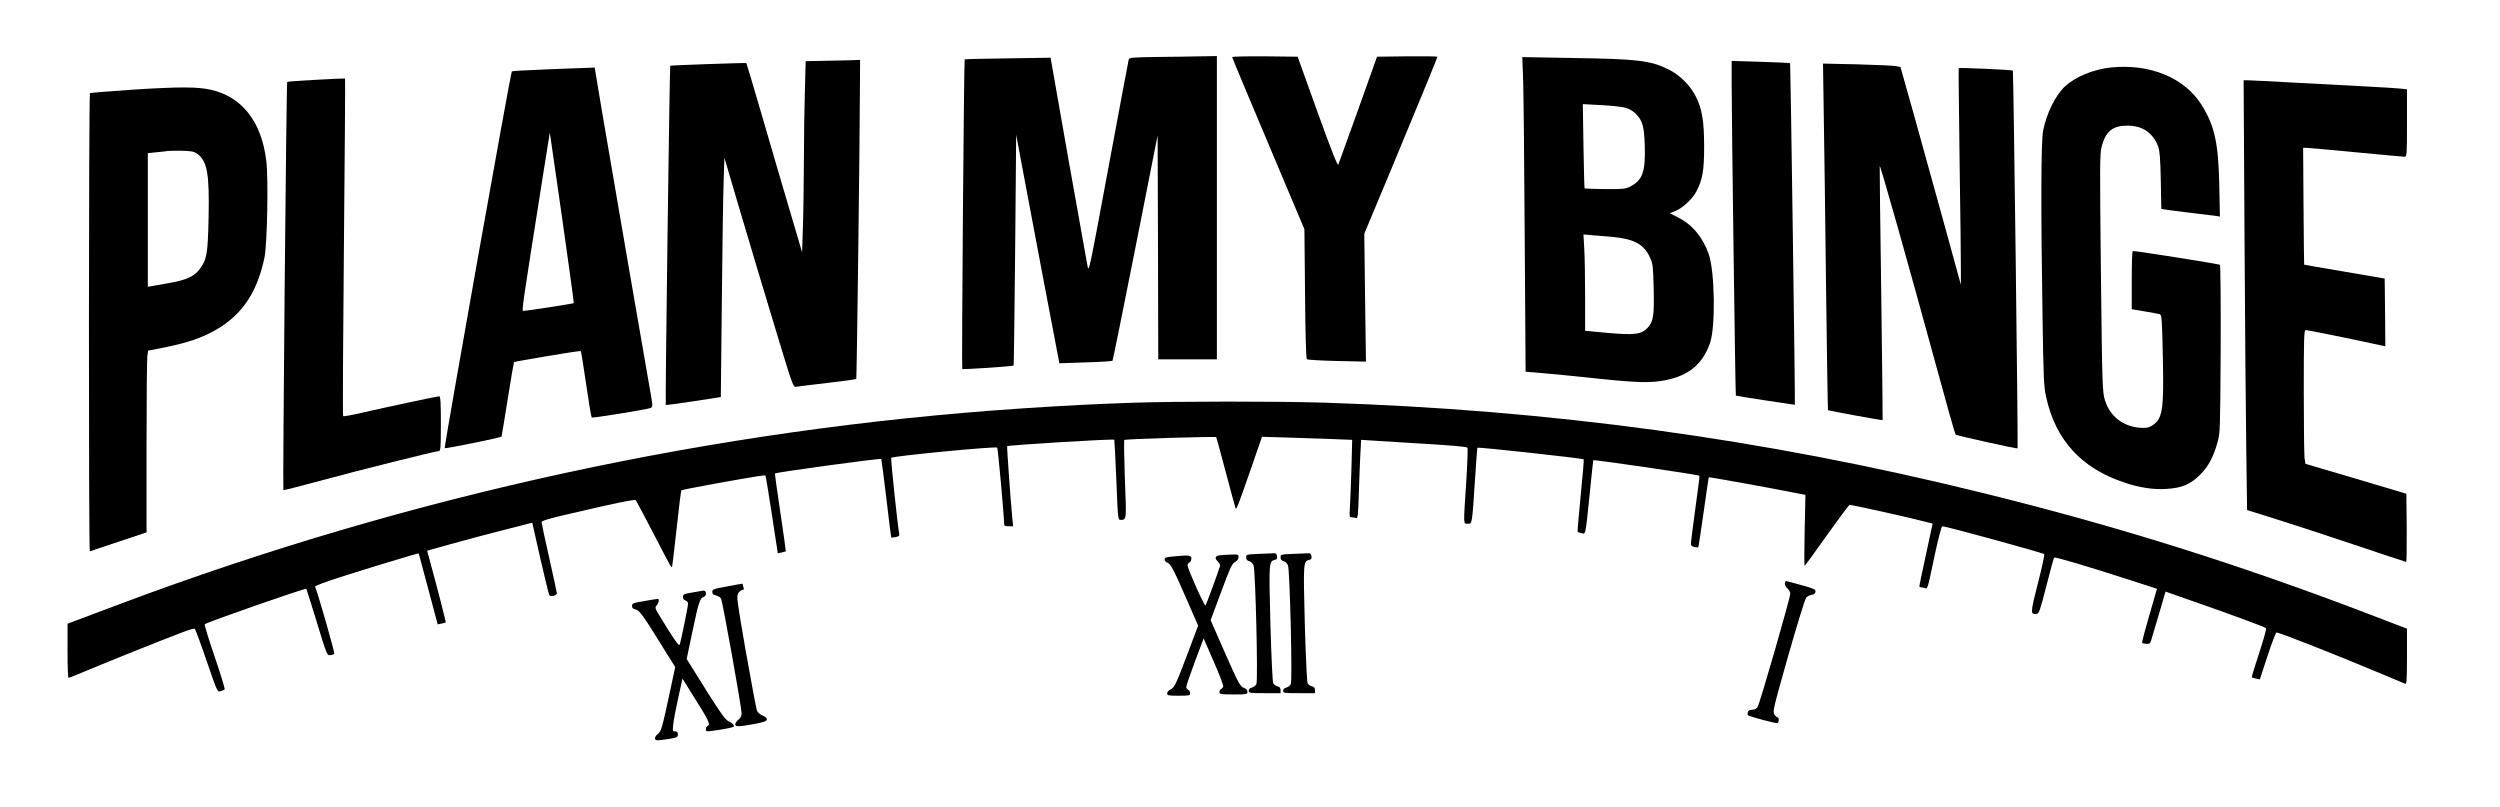 <?xml version="1.0" standalone="no"?>
<!DOCTYPE svg PUBLIC "-//W3C//DTD SVG 20010904//EN"
 "http://www.w3.org/TR/2001/REC-SVG-20010904/DTD/svg10.dtd">
<svg version="1.0" xmlns="http://www.w3.org/2000/svg"
 width="1962pt" height="633pt" viewBox="0 0 1962 633"
 preserveAspectRatio="xMidYMid meet">
<g transform="translate(0,633) scale(0.1,-0.1)"
fill="#000000" stroke="none">
<path d="M9079 5883 c-199 -3 -217 -5 -221 -21 -3 -10 -74 -391 -159 -847
-149 -804 -154 -827 -164 -774 -6 30 -74 410 -151 845 l-139 791 -335 -5
c-184 -2 -337 -6 -339 -8 -6 -5 -25 -2424 -19 -2430 6 -5 396 21 403 27 2 2 7
411 12 908 l8 904 38 -204 c21 -112 97 -516 169 -897 l132 -693 205 7 c113 3
209 9 212 13 3 3 84 403 180 888 l174 881 3 -879 2 -879 230 0 230 0 0 1190 0
1190 -127 -2 c-71 -2 -225 -4 -344 -5z"/>
<path d="M9670 5882 c0 -5 128 -311 284 -680 l283 -671 5 -506 c2 -295 8 -509
14 -514 5 -5 111 -11 237 -14 l227 -5 -7 502 -6 502 221 529 c241 579 352 850
352 860 0 3 -106 4 -236 3 l-237 -3 -148 -415 c-82 -228 -152 -423 -156 -432
-6 -12 -57 119 -164 415 l-155 432 -257 3 c-141 1 -257 -2 -257 -6z"/>
<path d="M11954 5688 c3 -106 9 -661 12 -1234 l7 -1041 141 -12 c78 -7 267
-25 421 -42 316 -33 419 -35 530 -14 188 36 298 127 356 295 43 127 37 555
-10 693 -47 135 -130 235 -241 290 l-66 34 46 18 c58 24 136 97 165 156 47 92
59 161 59 349 0 199 -16 296 -66 394 -44 87 -125 167 -211 210 -147 72 -240
83 -761 91 l-389 7 7 -194z m805 -204 c26 -7 60 -28 78 -46 54 -56 66 -98 71
-247 7 -207 -16 -273 -112 -324 -38 -20 -54 -22 -199 -21 -87 1 -160 4 -161 5
-2 2 -6 152 -9 333 l-5 329 145 -8 c80 -4 166 -13 192 -21z m-97 -1014 c167
-17 242 -59 289 -165 21 -45 23 -70 27 -240 5 -210 -2 -257 -46 -306 -48 -53
-101 -60 -312 -42 l-180 17 0 271 c0 150 -3 320 -7 378 l-6 107 69 -6 c38 -3
113 -9 166 -14z"/>
<path d="M6479 5853 l-156 -3 -6 -227 c-4 -124 -8 -375 -8 -557 -1 -182 -4
-418 -8 -523 l-6 -193 -94 318 c-52 174 -149 508 -217 741 -68 233 -125 425
-127 426 -6 3 -593 -17 -597 -21 -5 -6 -40 -2657 -35 -2662 2 -2 100 11 218
29 l214 33 8 750 c4 413 10 836 14 939 l6 189 128 -434 c70 -238 192 -643 270
-901 141 -466 142 -468 167 -462 14 2 124 16 245 30 121 14 222 28 225 31 4 5
27 1790 29 2322 l1 182 -57 -2 c-32 -1 -128 -4 -214 -5z"/>
<path d="M13590 5668 c0 -243 29 -2441 33 -2443 4 -3 462 -73 463 -72 4 5 -34
2678 -37 2681 -2 2 -106 7 -231 11 l-228 7 0 -184z"/>
<path d="M14313 5423 c4 -224 12 -835 18 -1358 7 -522 13 -952 15 -954 4 -4
427 -82 429 -78 1 1 -4 447 -11 992 -8 545 -13 996 -12 1003 3 15 226 -774
440 -1558 81 -299 151 -547 156 -551 9 -8 482 -113 486 -108 5 6 -32 2960 -37
2965 -6 6 -420 25 -425 19 -2 -1 2 -335 7 -741 6 -407 11 -788 10 -849 l0
-110 -129 470 c-71 259 -178 643 -237 855 l-108 384 -35 7 c-19 4 -156 10
-304 14 l-269 6 6 -408z"/>
<path d="M16563 5800 c-136 -15 -276 -73 -357 -148 -75 -70 -146 -214 -172
-350 -16 -86 -18 -608 -4 -1472 7 -465 10 -535 28 -615 74 -340 279 -563 620
-674 118 -39 226 -55 325 -48 120 7 188 36 263 111 67 68 103 135 137 254 21
75 21 96 25 731 1 364 -1 658 -6 663 -6 6 -649 108 -684 108 -5 0 -8 -103 -8
-228 l0 -229 103 -17 c56 -10 109 -19 118 -22 14 -4 17 -44 23 -332 9 -423 -1
-489 -86 -543 -27 -16 -45 -19 -93 -16 -134 10 -236 90 -275 215 -20 65 -22
101 -32 998 -9 850 -9 936 6 994 31 119 86 164 201 164 118 1 201 -56 242
-163 13 -37 17 -90 21 -268 l4 -222 26 -5 c15 -3 106 -14 202 -26 96 -11 188
-23 204 -25 l28 -5 -5 248 c-7 331 -37 466 -139 629 -135 214 -408 326 -715
293z"/>
<path d="M4303 5786 c-155 -6 -284 -13 -286 -16 -10 -11 -527 -2913 -527
-2957 0 -7 437 81 446 91 1 0 23 131 48 290 25 159 48 291 50 294 7 6 519 92
524 87 3 -2 21 -119 42 -260 20 -140 40 -258 44 -262 5 -5 401 58 459 74 9 2
17 13 17 24 0 11 -18 122 -41 247 -45 252 -277 1603 -360 2090 l-52 312 -41
-2 c-23 0 -168 -6 -323 -12z m200 -1835 c-3 -4 -365 -60 -394 -61 -16 0 -19
-21 157 1093 l49 307 96 -667 c52 -368 94 -670 92 -672z"/>
<path d="M2483 5704 c-123 -6 -226 -14 -229 -17 -7 -6 -36 -3198 -30 -3204 1
-2 128 31 282 72 308 84 913 235 938 235 14 0 16 25 16 215 0 166 -3 215 -13
215 -15 0 -418 -86 -610 -130 -76 -18 -141 -29 -144 -26 -4 3 -1 600 6 1327 7
726 11 1321 9 1323 -1 1 -103 -3 -225 -10z"/>
<path d="M17615 4468 c4 -678 10 -1437 14 -1687 l6 -454 205 -64 c113 -35 392
-126 621 -203 229 -77 419 -140 423 -140 3 0 5 120 4 267 l-3 268 -325 97
c-179 53 -357 106 -396 117 l-71 21 -7 46 c-3 26 -6 262 -6 525 0 412 2 479
15 479 14 0 364 -71 538 -109 l87 -19 -2 266 -3 266 -315 54 c-173 29 -316 54
-317 55 -1 1 -3 208 -5 460 l-3 457 25 0 c14 0 188 -16 388 -35 200 -19 372
-35 383 -35 18 0 19 9 19 264 l0 265 -42 5 c-24 3 -135 10 -248 16 -113 6
-367 19 -565 30 -198 11 -375 20 -393 20 l-34 0 7 -1232z"/>
<path d="M1053 5627 c-188 -13 -344 -25 -347 -28 -10 -10 -11 -3599 -1 -3596
6 2 108 37 227 76 l218 73 0 667 c0 368 3 689 6 713 l6 46 87 17 c180 35 288
67 386 115 245 119 378 301 441 600 21 103 31 621 14 757 -37 307 -188 501
-432 558 -107 24 -245 25 -605 2z m494 -503 c80 -59 97 -156 90 -504 -6 -283
-14 -328 -70 -402 -44 -58 -104 -85 -233 -108 -60 -11 -124 -22 -141 -25 l-33
-6 0 525 0 524 68 7 c37 3 76 8 87 10 11 2 61 2 112 2 76 -2 96 -6 120 -23z"/>
<path d="M8885 3169 c-275 -9 -551 -23 -875 -45 -2398 -161 -4786 -679 -7060
-1531 -184 -70 -354 -133 -378 -142 l-42 -16 0 -212 c0 -117 3 -213 8 -213 4
0 72 27 152 61 153 64 568 231 732 293 53 21 101 35 106 32 5 -3 47 -116 93
-251 83 -242 84 -246 109 -240 14 4 28 10 33 14 4 4 -31 119 -78 256 -47 137
-82 252 -78 256 18 16 790 286 797 278 2 -2 39 -121 83 -264 76 -250 80 -260
104 -257 13 1 27 6 32 11 6 6 -118 442 -150 527 -2 6 78 36 189 72 231 74 621
192 624 189 0 -1 34 -127 75 -280 l74 -277 30 6 c17 3 31 8 33 9 3 3 -69 282
-128 497 l-18 66 183 51 c101 29 287 78 413 110 l229 59 63 -279 c35 -153 67
-284 71 -290 9 -15 59 -3 59 15 0 7 -27 132 -60 279 -33 146 -60 271 -60 279
0 11 61 29 223 66 367 86 508 115 517 106 4 -5 67 -124 140 -264 139 -268 138
-266 144 -259 2 2 18 137 36 299 17 162 34 298 38 302 4 3 122 27 262 52 359
64 390 69 397 63 3 -3 26 -141 51 -307 l46 -302 30 6 c16 4 31 8 33 9 1 2 -18
140 -43 306 -25 167 -44 304 -42 305 12 10 827 121 834 114 2 -3 20 -141 40
-309 19 -167 37 -305 39 -307 2 -2 18 -1 35 3 27 6 31 10 26 33 -12 61 -67
584 -62 589 14 14 821 92 832 80 6 -6 53 -526 54 -594 0 -20 5 -23 35 -23 l36
0 -6 58 c-13 131 -44 566 -41 570 9 9 833 59 841 51 1 -2 9 -145 16 -316 12
-306 13 -313 33 -313 48 1 47 -3 34 318 -6 166 -8 305 -4 309 8 8 713 29 721
22 2 -3 36 -128 76 -279 40 -151 74 -277 76 -280 8 -9 19 21 113 290 l94 272
201 -6 c110 -4 269 -9 353 -12 l154 -6 -6 -227 c-4 -124 -9 -261 -12 -303 -5
-73 -4 -78 14 -78 11 0 27 -3 35 -6 13 -4 16 24 21 193 3 109 9 248 12 309 l6
112 61 -4 c34 -2 179 -11 322 -20 325 -19 444 -29 452 -38 3 -3 -1 -124 -10
-268 -23 -349 -24 -328 12 -328 35 0 33 -14 57 350 9 135 17 246 18 246 7 7
826 -83 835 -91 2 -3 -8 -131 -24 -285 -15 -154 -26 -282 -24 -284 2 -3 16 -7
31 -11 33 -8 30 -22 64 310 14 143 27 261 28 263 6 6 825 -113 833 -122 2 -2
-12 -118 -32 -257 -19 -140 -35 -263 -35 -275 0 -16 8 -23 28 -27 15 -3 29 -4
30 -2 2 2 21 126 42 275 21 149 39 273 41 274 4 3 448 -77 666 -120 l92 -18
-6 -278 c-3 -153 -4 -278 0 -278 3 0 81 106 172 236 92 129 173 238 180 241
11 4 499 -105 616 -137 l36 -10 -53 -247 c-30 -136 -53 -247 -51 -248 1 -1 16
-5 33 -8 36 -7 24 -43 94 286 24 108 47 197 53 197 29 0 788 -208 800 -219 4
-4 -18 -107 -50 -230 -60 -236 -60 -245 -8 -239 17 3 27 32 75 220 30 119 58
219 61 222 7 7 250 -65 591 -175 l216 -70 -18 -62 c-85 -293 -102 -358 -98
-363 3 -3 18 -6 34 -7 24 -2 29 3 38 33 5 19 33 112 61 206 l50 171 225 -79
c297 -103 553 -198 564 -208 4 -5 -20 -92 -54 -195 -34 -102 -60 -188 -58
-191 3 -2 18 -6 34 -10 l29 -6 60 182 c33 101 65 184 70 186 12 5 444 -165
780 -306 121 -51 226 -94 233 -97 9 -4 12 43 12 214 l0 219 -292 112 c-1044
399 -1988 695 -3053 957 -1706 421 -3382 649 -5160 705 -362 11 -1140 11
-1500 -1z"/>
<path d="M9873 1983 c-90 -4 -93 -5 -93 -27 0 -17 7 -26 24 -30 13 -3 28 -18
34 -33 15 -41 36 -908 22 -933 -6 -11 -22 -23 -35 -26 -16 -4 -25 -13 -25 -25
0 -18 9 -19 125 -19 l125 0 0 24 c0 17 -7 26 -25 30 -13 3 -28 14 -33 24 -5 9
-15 220 -22 469 -12 479 -12 487 34 499 18 4 22 11 18 30 -3 19 -10 24 -31 22
-14 -1 -68 -4 -118 -5z"/>
<path d="M10143 1983 c-90 -4 -93 -5 -93 -27 0 -17 7 -26 24 -30 13 -3 28 -18
34 -33 15 -41 36 -908 22 -933 -6 -11 -22 -23 -35 -26 -16 -4 -25 -13 -25 -25
0 -18 9 -19 125 -19 l125 0 0 24 c0 17 -7 26 -25 30 -13 3 -28 14 -33 24 -5 9
-15 220 -22 469 -12 479 -12 487 34 499 18 4 22 11 18 30 -3 19 -10 24 -31 22
-14 -1 -68 -4 -118 -5z"/>
<path d="M9578 1973 c-43 -5 -49 -22 -18 -53 11 -11 18 -25 15 -32 -19 -60
-109 -305 -114 -310 -8 -9 -141 289 -141 315 0 10 7 20 15 23 8 4 15 17 15 30
0 27 -17 29 -142 17 -56 -5 -68 -9 -68 -24 0 -10 9 -20 20 -24 27 -9 46 -44
150 -282 l93 -213 -78 -207 c-92 -247 -108 -280 -140 -295 -14 -6 -25 -19 -25
-30 0 -16 9 -18 90 -18 84 0 90 1 90 20 0 11 -7 23 -15 26 -8 4 -15 14 -15 24
0 9 31 99 68 199 l68 181 77 -177 c43 -98 77 -186 77 -196 0 -10 -7 -20 -15
-23 -8 -4 -15 -15 -15 -25 0 -17 9 -19 110 -19 104 0 110 1 110 20 0 13 -10
24 -24 30 -35 13 -43 28 -160 294 l-105 239 82 220 c70 189 85 223 109 236 18
10 28 24 28 39 0 20 -4 22 -52 20 -29 -1 -70 -3 -90 -5z"/>
<path d="M14008 1753 c-2 -10 6 -28 19 -40 13 -12 23 -31 23 -43 0 -32 -239
-862 -256 -887 -9 -15 -24 -23 -43 -23 -20 0 -30 -6 -34 -20 -3 -11 -2 -22 1
-24 21 -12 224 -66 232 -61 13 8 13 45 0 45 -5 0 -16 10 -25 23 -14 22 -7 52
109 461 69 241 132 446 141 456 10 11 29 20 44 22 17 2 27 10 29 24 3 18 -10
24 -111 52 -63 18 -116 32 -120 32 -3 0 -7 -8 -9 -17z"/>
<path d="M5703 1727 c-104 -19 -113 -22 -113 -42 0 -17 8 -24 29 -28 17 -4 34
-15 40 -25 12 -23 161 -855 161 -899 0 -22 -8 -38 -25 -51 -14 -11 -25 -27
-25 -36 0 -21 27 -20 150 2 72 14 96 22 98 35 2 11 -9 21 -32 31 -20 8 -40 25
-45 38 -6 13 -44 220 -87 460 -72 416 -75 439 -60 463 9 14 24 25 32 25 11 0
14 5 10 16 -3 9 -6 20 -6 25 0 5 -3 8 -7 8 -5 -1 -59 -10 -120 -22z"/>
<path d="M5515 1694 c-5 -1 -43 -8 -82 -14 -66 -11 -73 -14 -73 -35 0 -14 7
-25 20 -28 11 -3 20 -14 20 -24 0 -21 -56 -297 -66 -323 -5 -15 -53 54 -155
223 -39 63 -41 69 -25 86 16 18 22 51 9 51 -5 0 -52 -7 -105 -17 -89 -15 -98
-18 -98 -38 0 -17 8 -24 29 -28 30 -6 61 -50 238 -337 l72 -115 -34 -160 c-69
-322 -75 -343 -101 -364 -30 -23 -32 -51 -3 -51 11 0 51 5 90 11 63 11 69 14
69 35 0 18 -6 24 -21 24 -21 0 -21 3 -15 58 3 31 21 124 39 206 l33 150 100
-160 c106 -168 122 -202 98 -211 -8 -3 -14 -14 -14 -25 0 -19 4 -20 48 -14 97
13 172 28 172 35 0 14 -16 29 -45 42 -23 11 -65 70 -178 250 l-148 237 45 215
c49 232 59 263 88 272 29 10 22 58 -7 49z"/>
</g>
</svg>
